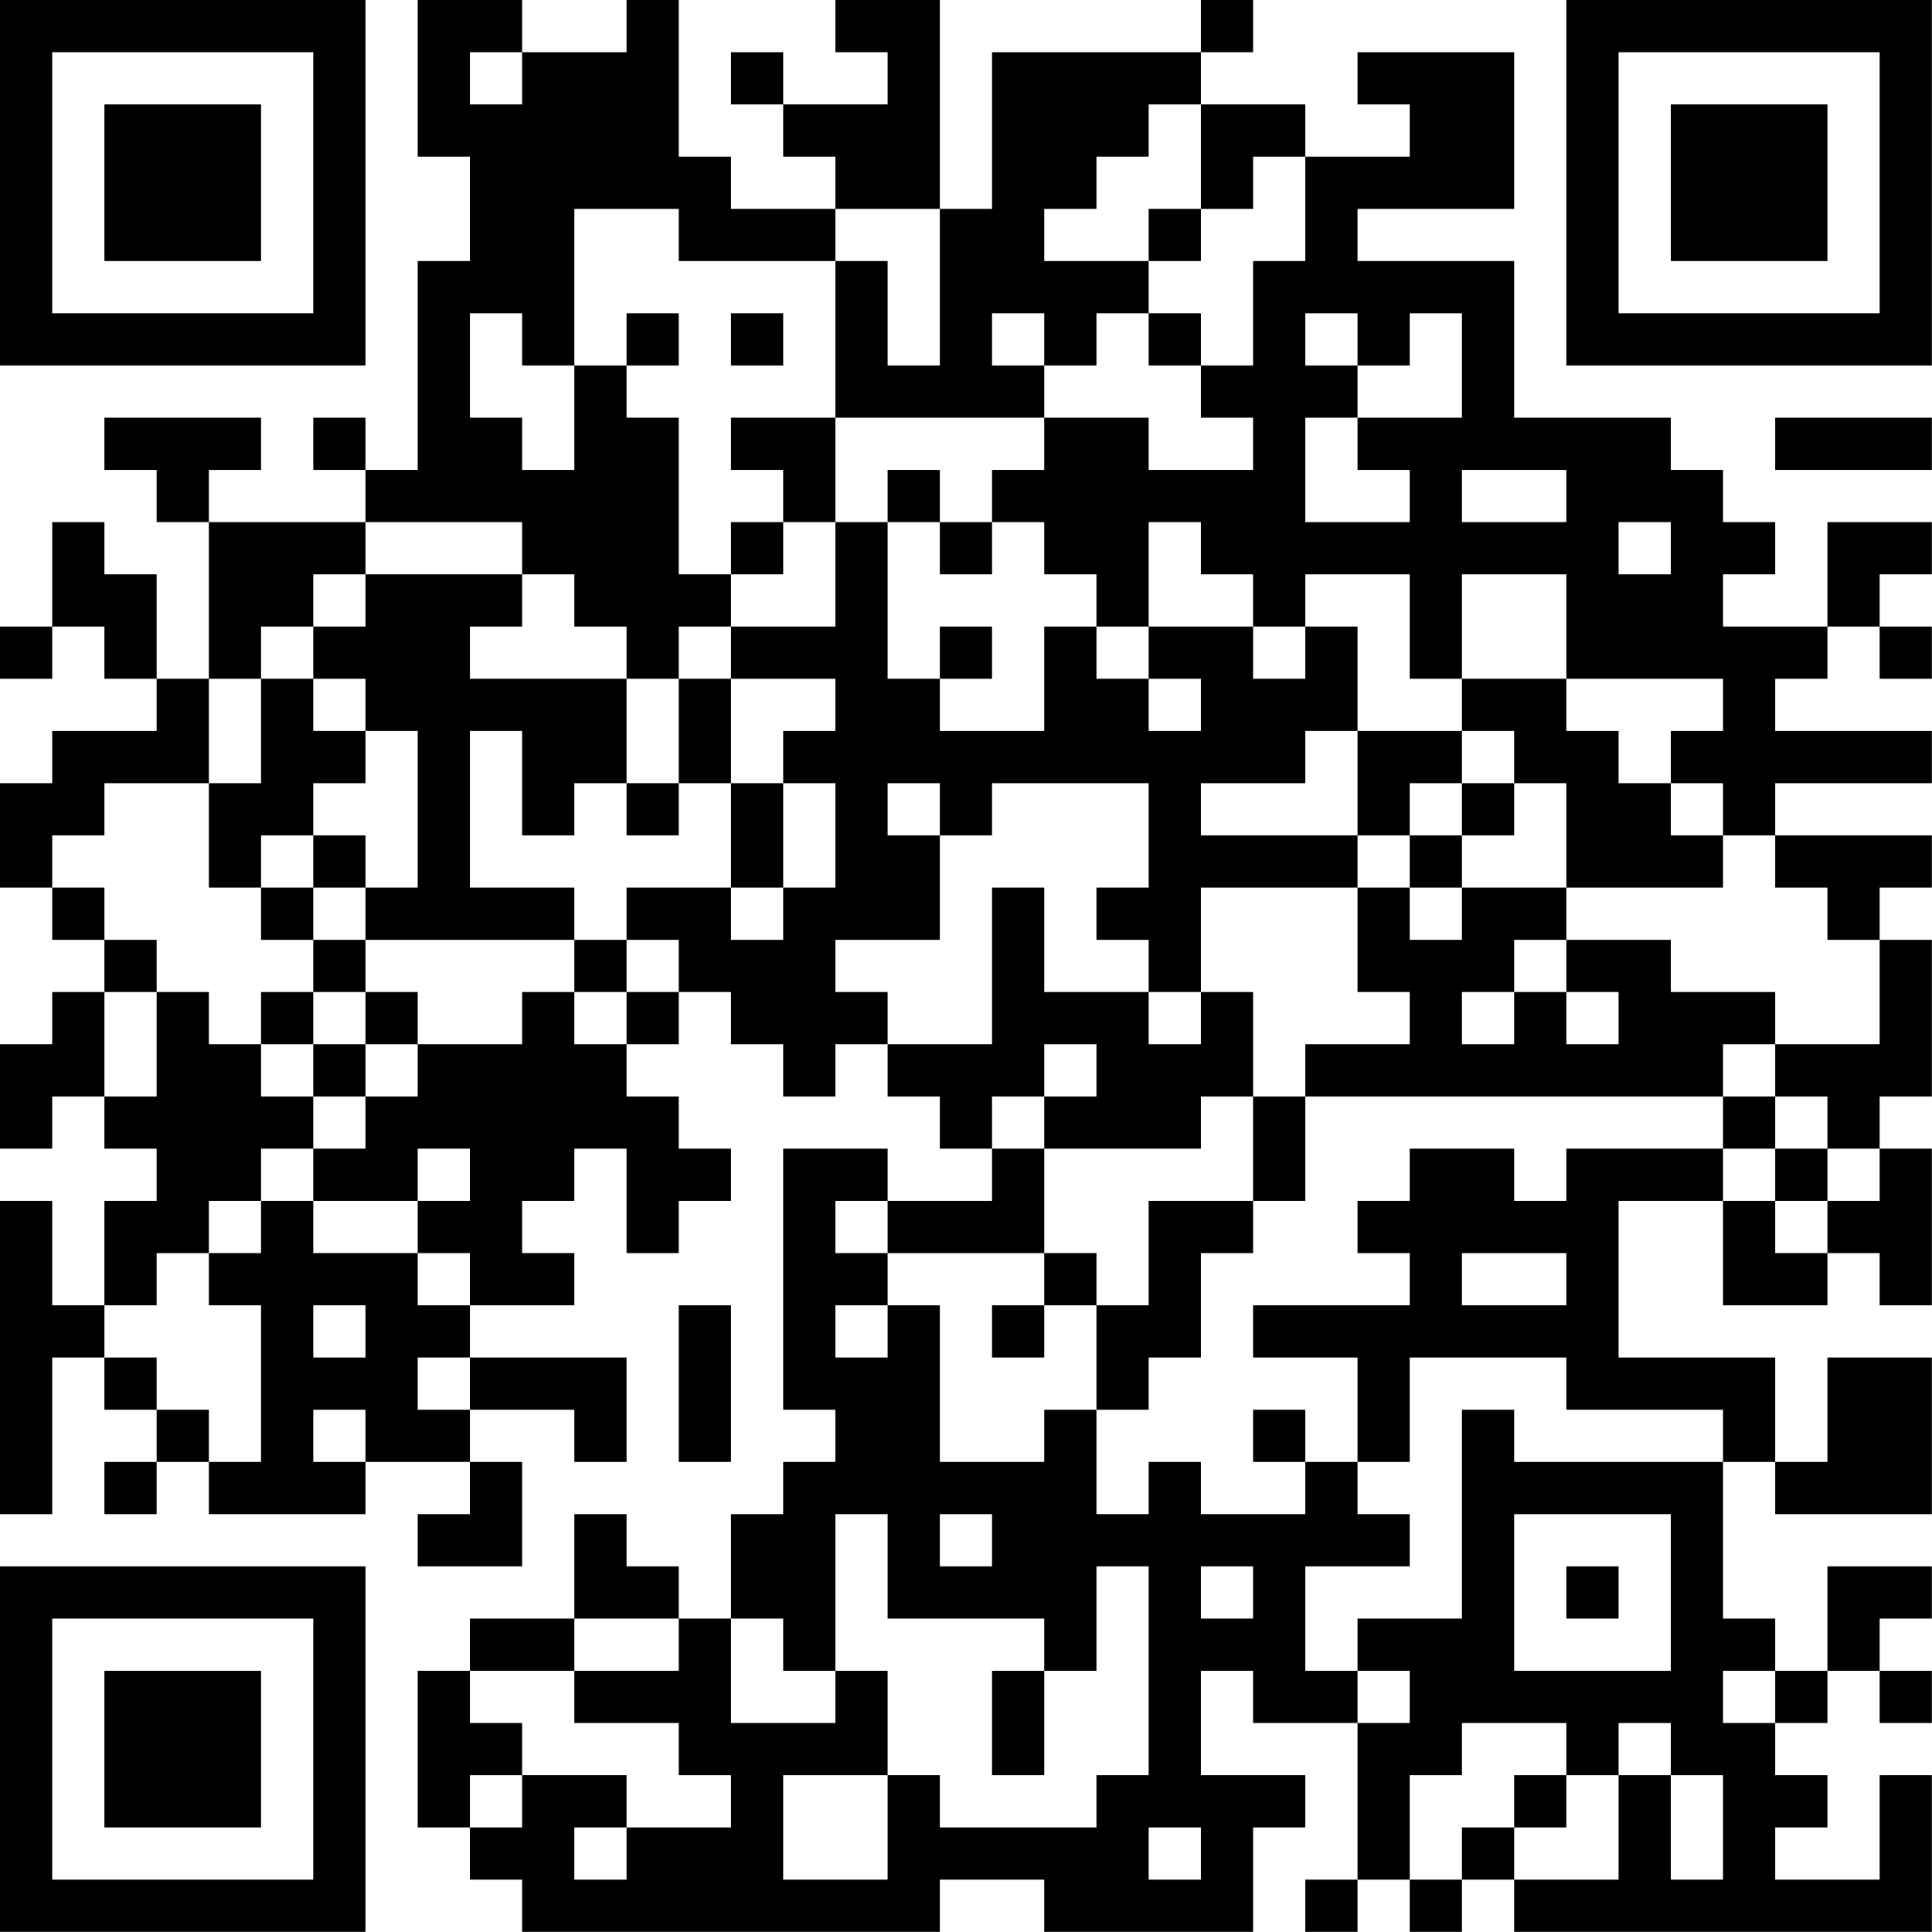 <?xml version="1.0" encoding="UTF-8"?>
<svg xmlns="http://www.w3.org/2000/svg" version="1.1" width="200" height="200" viewBox="0 0 200 200"><rect x="0" y="0" width="200" height="200" fill="#ffffff"/><g transform="scale(5.405)"><g transform="translate(0,0)"><path fill-rule="evenodd" d="M8 0L8 3L9 3L9 5L8 5L8 9L7 9L7 8L6 8L6 9L7 9L7 10L4 10L4 9L5 9L5 8L2 8L2 9L3 9L3 10L4 10L4 13L3 13L3 11L2 11L2 10L1 10L1 12L0 12L0 13L1 13L1 12L2 12L2 13L3 13L3 14L1 14L1 15L0 15L0 17L1 17L1 18L2 18L2 19L1 19L1 20L0 20L0 22L1 22L1 21L2 21L2 22L3 22L3 23L2 23L2 25L1 25L1 23L0 23L0 29L1 29L1 26L2 26L2 27L3 27L3 28L2 28L2 29L3 29L3 28L4 28L4 29L7 29L7 28L9 28L9 29L8 29L8 30L10 30L10 28L9 28L9 27L11 27L11 28L12 28L12 26L9 26L9 25L11 25L11 24L10 24L10 23L11 23L11 22L12 22L12 24L13 24L13 23L14 23L14 22L13 22L13 21L12 21L12 20L13 20L13 19L14 19L14 20L15 20L15 21L16 21L16 20L17 20L17 21L18 21L18 22L19 22L19 23L17 23L17 22L15 22L15 27L16 27L16 28L15 28L15 29L14 29L14 31L13 31L13 30L12 30L12 29L11 29L11 31L9 31L9 32L8 32L8 35L9 35L9 36L10 36L10 37L18 37L18 36L20 36L20 37L24 37L24 35L25 35L25 34L23 34L23 32L24 32L24 33L26 33L26 36L25 36L25 37L26 37L26 36L27 36L27 37L28 37L28 36L29 36L29 37L37 37L37 34L36 34L36 36L34 36L34 35L35 35L35 34L34 34L34 33L35 33L35 32L36 32L36 33L37 33L37 32L36 32L36 31L37 31L37 30L35 30L35 32L34 32L34 31L33 31L33 28L34 28L34 29L37 29L37 26L35 26L35 28L34 28L34 26L31 26L31 23L33 23L33 25L35 25L35 24L36 24L36 25L37 25L37 22L36 22L36 21L37 21L37 18L36 18L36 17L37 17L37 16L34 16L34 15L37 15L37 14L34 14L34 13L35 13L35 12L36 12L36 13L37 13L37 12L36 12L36 11L37 11L37 10L35 10L35 12L33 12L33 11L34 11L34 10L33 10L33 9L32 9L32 8L29 8L29 5L26 5L26 4L29 4L29 1L26 1L26 2L27 2L27 3L25 3L25 2L23 2L23 1L24 1L24 0L23 0L23 1L19 1L19 4L18 4L18 0L16 0L16 1L17 1L17 2L15 2L15 1L14 1L14 2L15 2L15 3L16 3L16 4L14 4L14 3L13 3L13 0L12 0L12 1L10 1L10 0ZM9 1L9 2L10 2L10 1ZM22 2L22 3L21 3L21 4L20 4L20 5L22 5L22 6L21 6L21 7L20 7L20 6L19 6L19 7L20 7L20 8L16 8L16 5L17 5L17 7L18 7L18 4L16 4L16 5L13 5L13 4L11 4L11 7L10 7L10 6L9 6L9 8L10 8L10 9L11 9L11 7L12 7L12 8L13 8L13 11L14 11L14 12L13 12L13 13L12 13L12 12L11 12L11 11L10 11L10 10L7 10L7 11L6 11L6 12L5 12L5 13L4 13L4 15L2 15L2 16L1 16L1 17L2 17L2 18L3 18L3 19L2 19L2 21L3 21L3 19L4 19L4 20L5 20L5 21L6 21L6 22L5 22L5 23L4 23L4 24L3 24L3 25L2 25L2 26L3 26L3 27L4 27L4 28L5 28L5 25L4 25L4 24L5 24L5 23L6 23L6 24L8 24L8 25L9 25L9 24L8 24L8 23L9 23L9 22L8 22L8 23L6 23L6 22L7 22L7 21L8 21L8 20L10 20L10 19L11 19L11 20L12 20L12 19L13 19L13 18L12 18L12 17L14 17L14 18L15 18L15 17L16 17L16 15L15 15L15 14L16 14L16 13L14 13L14 12L16 12L16 10L17 10L17 13L18 13L18 14L20 14L20 12L21 12L21 13L22 13L22 14L23 14L23 13L22 13L22 12L24 12L24 13L25 13L25 12L26 12L26 14L25 14L25 15L23 15L23 16L26 16L26 17L23 17L23 19L22 19L22 18L21 18L21 17L22 17L22 15L19 15L19 16L18 16L18 15L17 15L17 16L18 16L18 18L16 18L16 19L17 19L17 20L19 20L19 17L20 17L20 19L22 19L22 20L23 20L23 19L24 19L24 21L23 21L23 22L20 22L20 21L21 21L21 20L20 20L20 21L19 21L19 22L20 22L20 24L17 24L17 23L16 23L16 24L17 24L17 25L16 25L16 26L17 26L17 25L18 25L18 28L20 28L20 27L21 27L21 29L22 29L22 28L23 28L23 29L25 29L25 28L26 28L26 29L27 29L27 30L25 30L25 32L26 32L26 33L27 33L27 32L26 32L26 31L28 31L28 27L29 27L29 28L33 28L33 27L30 27L30 26L27 26L27 28L26 28L26 26L24 26L24 25L27 25L27 24L26 24L26 23L27 23L27 22L29 22L29 23L30 23L30 22L33 22L33 23L34 23L34 24L35 24L35 23L36 23L36 22L35 22L35 21L34 21L34 20L36 20L36 18L35 18L35 17L34 17L34 16L33 16L33 15L32 15L32 14L33 14L33 13L30 13L30 11L28 11L28 13L27 13L27 11L25 11L25 12L24 12L24 11L23 11L23 10L22 10L22 12L21 12L21 11L20 11L20 10L19 10L19 9L20 9L20 8L22 8L22 9L24 9L24 8L23 8L23 7L24 7L24 5L25 5L25 3L24 3L24 4L23 4L23 2ZM22 4L22 5L23 5L23 4ZM12 6L12 7L13 7L13 6ZM14 6L14 7L15 7L15 6ZM22 6L22 7L23 7L23 6ZM25 6L25 7L26 7L26 8L25 8L25 10L27 10L27 9L26 9L26 8L28 8L28 6L27 6L27 7L26 7L26 6ZM14 8L14 9L15 9L15 10L14 10L14 11L15 11L15 10L16 10L16 8ZM34 8L34 9L37 9L37 8ZM17 9L17 10L18 10L18 11L19 11L19 10L18 10L18 9ZM28 9L28 10L30 10L30 9ZM31 10L31 11L32 11L32 10ZM7 11L7 12L6 12L6 13L5 13L5 15L4 15L4 17L5 17L5 18L6 18L6 19L5 19L5 20L6 20L6 21L7 21L7 20L8 20L8 19L7 19L7 18L11 18L11 19L12 19L12 18L11 18L11 17L9 17L9 14L10 14L10 16L11 16L11 15L12 15L12 16L13 16L13 15L14 15L14 17L15 17L15 15L14 15L14 13L13 13L13 15L12 15L12 13L9 13L9 12L10 12L10 11ZM18 12L18 13L19 13L19 12ZM6 13L6 14L7 14L7 15L6 15L6 16L5 16L5 17L6 17L6 18L7 18L7 17L8 17L8 14L7 14L7 13ZM28 13L28 14L26 14L26 16L27 16L27 17L26 17L26 19L27 19L27 20L25 20L25 21L24 21L24 23L22 23L22 25L21 25L21 24L20 24L20 25L19 25L19 26L20 26L20 25L21 25L21 27L22 27L22 26L23 26L23 24L24 24L24 23L25 23L25 21L33 21L33 22L34 22L34 23L35 23L35 22L34 22L34 21L33 21L33 20L34 20L34 19L32 19L32 18L30 18L30 17L33 17L33 16L32 16L32 15L31 15L31 14L30 14L30 13ZM28 14L28 15L27 15L27 16L28 16L28 17L27 17L27 18L28 18L28 17L30 17L30 15L29 15L29 14ZM28 15L28 16L29 16L29 15ZM6 16L6 17L7 17L7 16ZM29 18L29 19L28 19L28 20L29 20L29 19L30 19L30 20L31 20L31 19L30 19L30 18ZM6 19L6 20L7 20L7 19ZM28 24L28 25L30 25L30 24ZM6 25L6 26L7 26L7 25ZM13 25L13 28L14 28L14 25ZM8 26L8 27L9 27L9 26ZM6 27L6 28L7 28L7 27ZM24 27L24 28L25 28L25 27ZM16 29L16 32L15 32L15 31L14 31L14 33L16 33L16 32L17 32L17 34L15 34L15 36L17 36L17 34L18 34L18 35L21 35L21 34L22 34L22 30L21 30L21 32L20 32L20 31L17 31L17 29ZM18 29L18 30L19 30L19 29ZM29 29L29 32L32 32L32 29ZM23 30L23 31L24 31L24 30ZM30 30L30 31L31 31L31 30ZM11 31L11 32L9 32L9 33L10 33L10 34L9 34L9 35L10 35L10 34L12 34L12 35L11 35L11 36L12 36L12 35L14 35L14 34L13 34L13 33L11 33L11 32L13 32L13 31ZM19 32L19 34L20 34L20 32ZM33 32L33 33L34 33L34 32ZM28 33L28 34L27 34L27 36L28 36L28 35L29 35L29 36L31 36L31 34L32 34L32 36L33 36L33 34L32 34L32 33L31 33L31 34L30 34L30 33ZM29 34L29 35L30 35L30 34ZM22 35L22 36L23 36L23 35ZM0 0L0 7L7 7L7 0ZM1 1L1 6L6 6L6 1ZM2 2L2 5L5 5L5 2ZM30 0L30 7L37 7L37 0ZM31 1L31 6L36 6L36 1ZM32 2L32 5L35 5L35 2ZM0 30L0 37L7 37L7 30ZM1 31L1 36L6 36L6 31ZM2 32L2 35L5 35L5 32Z" fill="#000000"/></g></g></svg>
